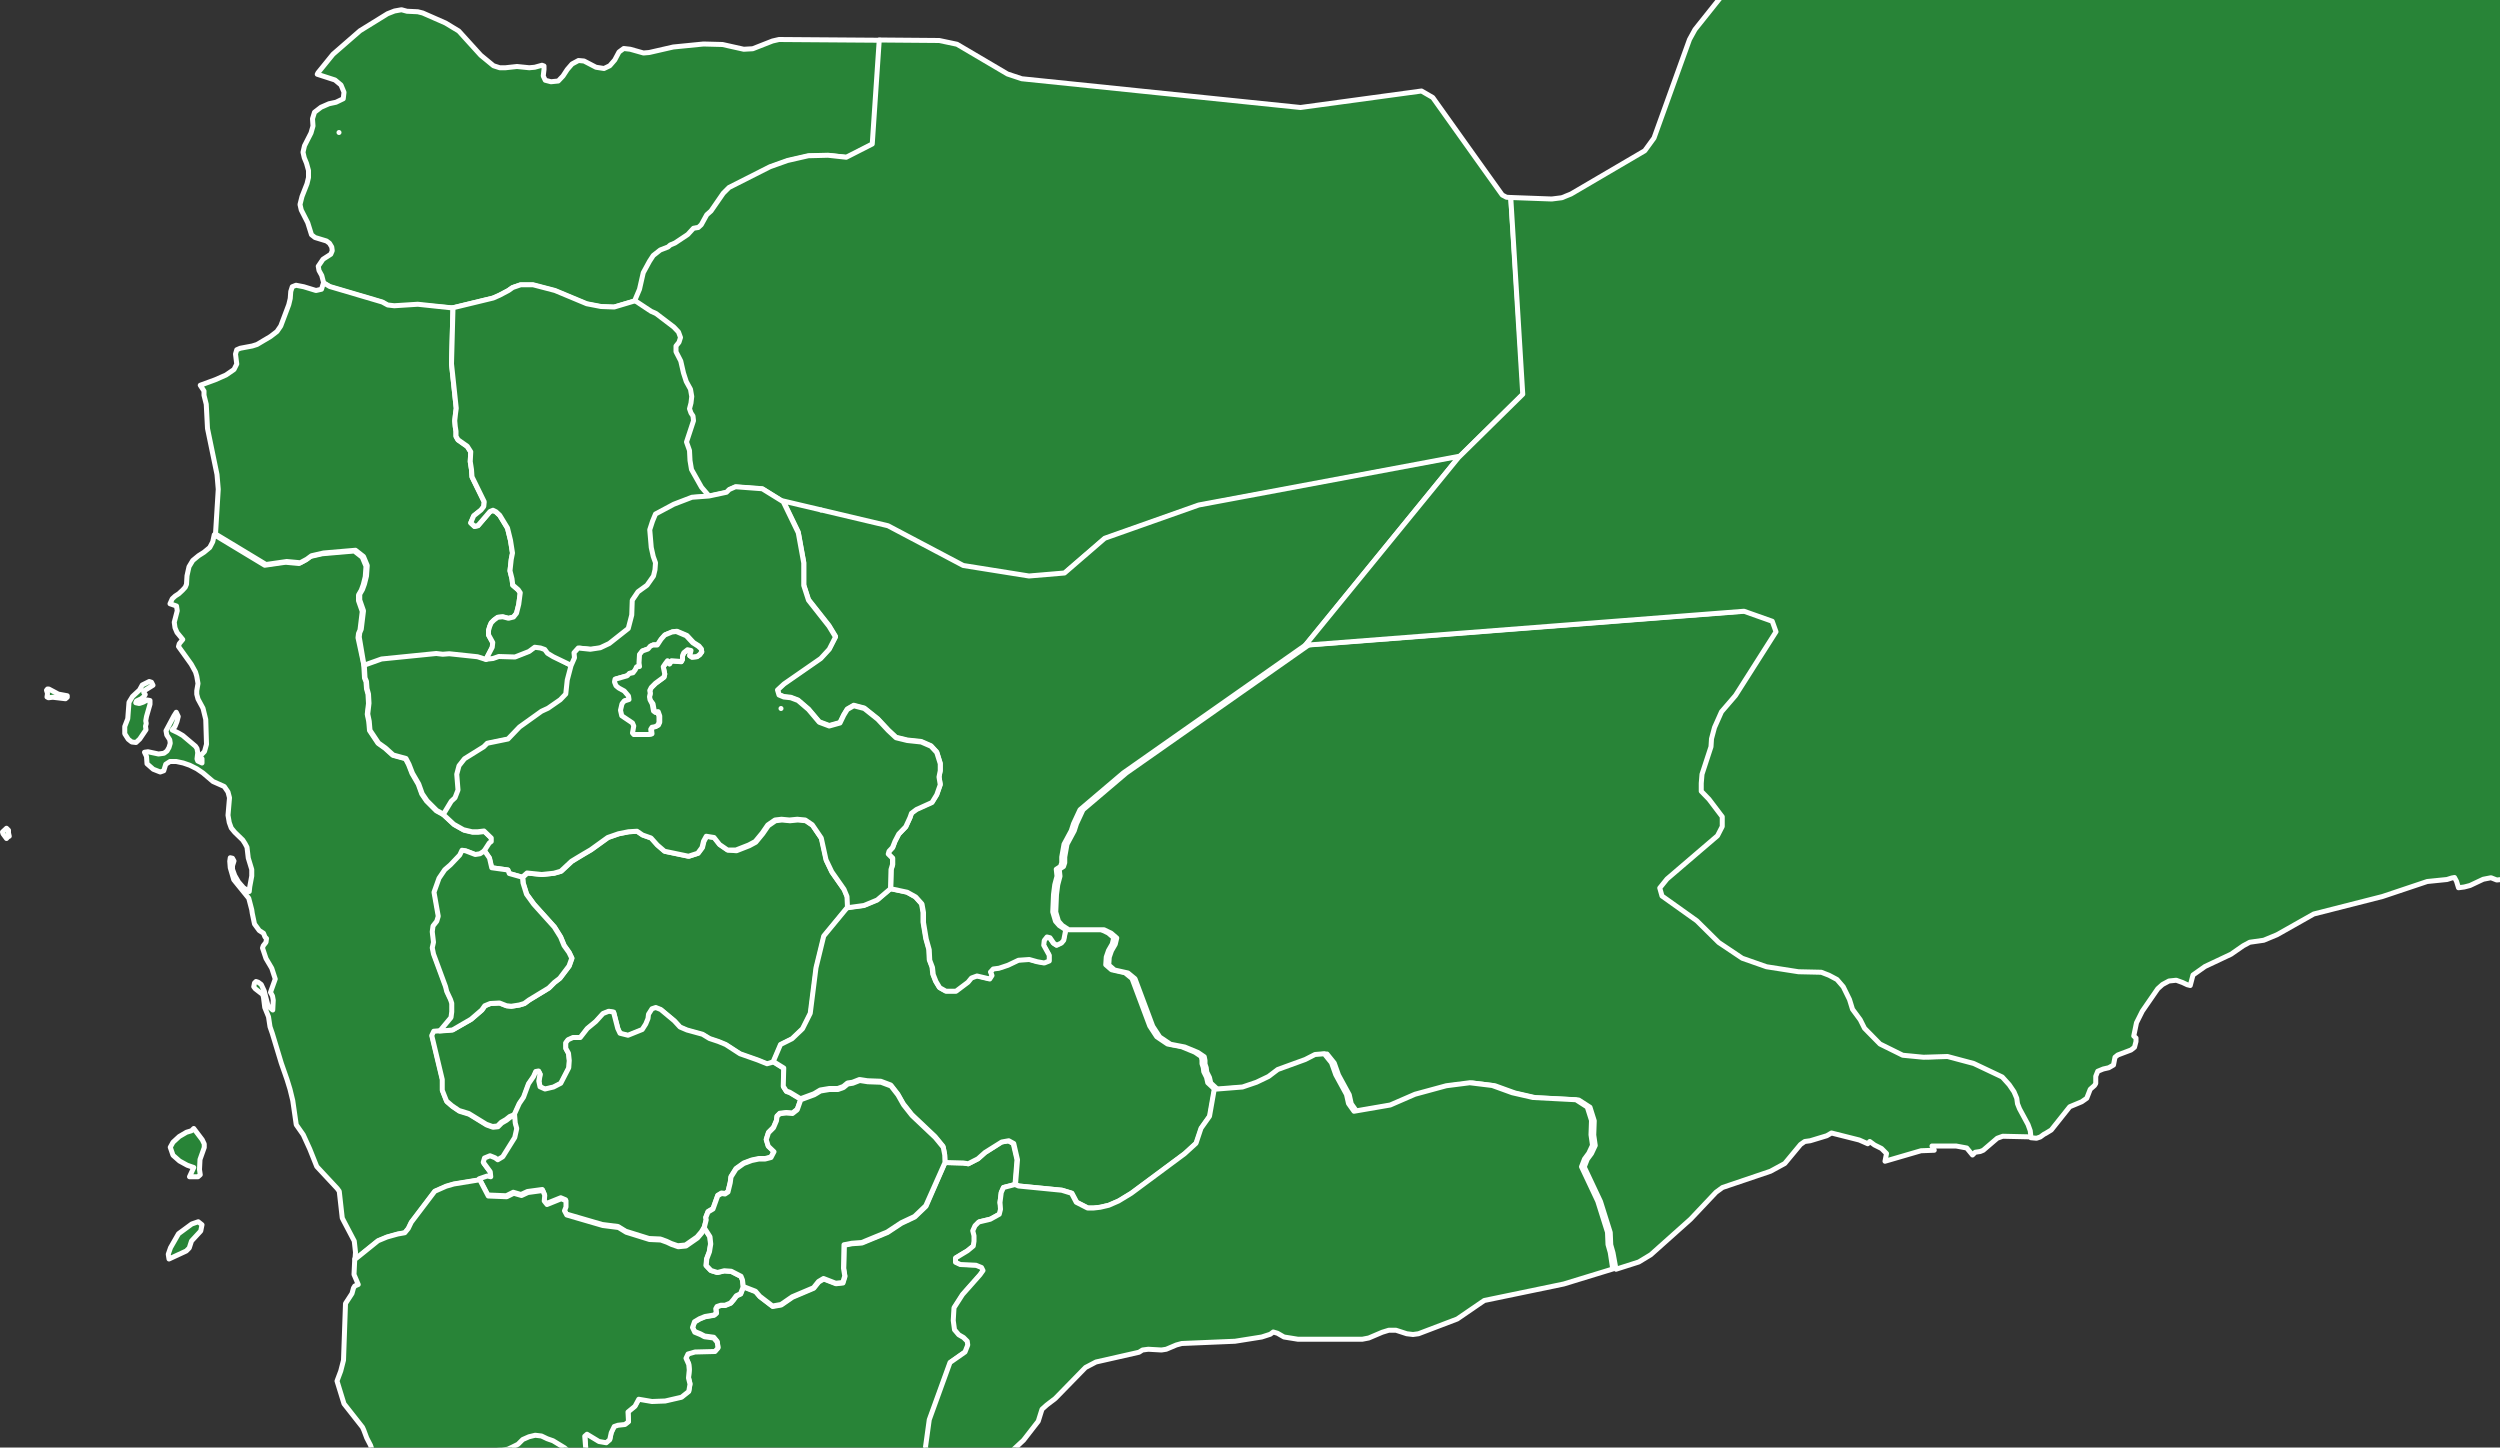 <?xml version="1.0" encoding="utf-8"?>
<!-- Generator: Adobe Illustrator 24.0.1, SVG Export Plug-In . SVG Version: 6.00 Build 0)  -->
<svg version="1.1" id="Layer_1" xmlns="http://www.w3.org/2000/svg" xmlns:xlink="http://www.w3.org/1999/xlink" x="0px" y="0px"
	 viewBox="0 0 1000 579" style="enable-background:new 0 0 1000 579;" xml:space="preserve">
<rect x="0" y="0" width="1000" height="579" fill="#333333" stroke="none"/>
<style type="text/css">
	.st0{fill:#288437;stroke:#FFFFFF;stroke-width:2;stroke-linecap:round;stroke-linejoin:round;}
</style>
<path id="YEM99" class="st0" d="M3.1,334.8l-0.5,0.6l-1.4-1.9L1,332.8l1.6-1.5l0.8,0.8v1.1l0.3,1.3L3.1,334.8L3.1,334.8z
	 M26.9,278.3v0.6l-0.7,0.6l-5.1-0.6l-1.7,0.2l-0.6-0.3l0.2-1.4l-0.4-1.3l0.4-0.5h0.5l3.4,1.8l0.2,0.2L26.9,278.3L26.9,278.3z"/>
<path id="YEM3510" class="st0" d="M182.8,531.6l5.6-8.7l3.6-2.1l7.3-2.7l16.7-2.8l14.7-4l6.8-0.5l-0.5,1.4l-0.3,1.7l-1.9,5l-0.2,0.8
	l0.4,3.3l-0.3,1.2l-1.5,0.5l-1.8-0.3l-1.8-0.8l-1.2-1l0.1-1.3l1.3-0.5l1.6,0.2l1.5-0.2l0.5-1.4l-0.3-0.1l-1.2-1.6l-0.3-0.7l0.2-0.6
	h-1v0.8l-0.7,1.1l-0.6,0.1l-1.3-0.5l-1.8,0.1l-0.8,0.3l-1,1.8l-1.3,1l-1.5,0.3l-1.1-1.2l-1,0.6l-0.4,0.7l0.4,2.1l1.1-0.7l2.5,0.3
	l0.3,0.3l-0.1,1l-0.5,0.9l-1.2,0.9l-1.3,0.6l-1.1-0.2l-2.3-0.9l-0.7-0.5l-0.5-0.6l-0.2-0.7l-1-0.4l-2-0.2l-1.6,0.5l-3,2l-0.6-1.2
	l0.4-0.8l-0.5-1.2l-1-1.1l-1.1-0.8l-3.3-1.2l-3.4-0.1l-3,0.6l-2.4,1.2l-4.3,3.6l-4.6,5l-0.7,1.5L182.8,531.6L182.8,531.6z"/>
<g>
	<path id="YEM150" class="st0" d="M352.1,16.1l-2.8,41.6l-10.4,5.3l-7.3-0.8l-7.9,0.2l-8.3,1.9l-7,2.5l-16.4,8.3l-2.3,2.3l-4.9,7.1
		l-1.7,1.5l-2.2,4l-1.2,1.1l-1.9,0.3l-2.3,2.5l-5.1,3.4l-1.9,0.8l-0.9,0.8l-3.1,1.2l-2.8,2.2l-1.5,2.3l-2.5,4.6l-1.5,6.6l-1.9,4.5
		l-8.8,2.6l-5.3-0.2l-5.7-1.1l-12.7-5.3l-8.8-2.3h-4.9l-3.2,1.1l-1.7,1.2l-3.6,1.9l-2.5,1.1l-16.1,3.9l-13.9-1.2l-9.4,0.6l-2.6-0.3
		L153,121l-21-6.2l-2.5-1.5l-0.8-3.1l-1.1-2l-0.3-1.7l1.9-2.8l3.1-2l0.6-1.4l-0.2-1.5l-0.9-1.5l-1.2-0.9l-4.6-1.4l-1.4-1.1l-1.5-4.8
		l-2.6-5.1l-0.5-2.2l0.8-3.2l2-5.1l0.6-2.5v-2.8l-0.8-2.9l-0.9-2.2l-0.5-2.2l0.6-2.6l2.6-5.1l0.8-2.8l-0.2-2.9l0.8-2.6l2.6-2
		l3.2-1.4l2.8-0.6l2.9-1.4l0.3-2.6l-1.2-2.9L134,32l-7.1-2.3l0.3-0.6l6-7.4l10.8-9.4l11-6.8l2.8-1.1l2.8-0.5l2.2,0.6l4.3,0.2l2,0.5
		l9.1,4l5.3,3.2l8.8,9.7l5.1,4.2l2.5,0.8h2.3l4.6-0.5l4.9,0.5l2.2-0.2l2.9-0.8l0.8,0.3v1.4l-0.3,2.6l0.8,1.7l2.3,0.6l2.9-0.3l1.9-2
		l1.7-2.6l1.9-2.2l2.6-1.4l2.2,0.2l4.8,2.5l3.2,0.5l2.3-1.1l2-2.3l1.7-3.2l1.9-1.4l2.6,0.3l5.3,1.5l2.3-0.2l9.6-2.2l12.1-1.2
		l7.6,0.2l8.5,1.9l3.6-0.2l7.9-3.1l2.6-0.6L352.1,16.1L352.1,16.1z"/>
	<path id="YEM151" class="st0" d="M67.6,503.6l-0.3-1.9l0.9-2.6l3.2-5.6l5.3-3.9l2.6-0.9l1.5,1.2l-0.5,2.5l-3.7,4l-0.9,2.8l-1.2,1.2
		L67.6,503.6L67.6,503.6z M80.1,469.9l-0.9,0.8h-3.4l1.7-3.7l-2.6-0.9l-3.1-1.7l-2.6-2.3l-1.1-3.2l1.1-2l2.5-2.3l2.9-1.7l2-0.6
		l0.9-0.9l3.4,4.5l0.8,1.7v1.4l-1.7,4.8l-0.2,4L80.1,469.9z M54.3,281.1l1.4,0.3l1.5-0.5l1.7-0.9l1.1,0.2v1.5l-1.4,4.9l-0.3,1.7
		l0.2,1.1l-0.3,1.1l0.2,1.4l-2.5,3.7l-1.5,1.4l-1.7-0.2l-1.4-1.1l-1.4-2.2v-2.9l1.2-3.1l0.5-6.6l1.4-2.3l2.8-2.6l1.1-2l2.8-1.4
		l0.9,0.3l0.6,1.2l-3.2,2l-0.5,0.9l0.6,0.8l-0.5,0.8l-1.1,0.9l-1.9,0.9L54.3,281.1L54.3,281.1z M145.5,265.8l0.3,5.4l0.6,1.5
		l0.2,2.8l0.6,2.2l0.2,3.7l-0.5,4.3l0.6,2.9l0.3,3.6l3.4,5.1l2.8,2l3.1,2.8l5.1,1.4l1.2,2.3l1.4,3.6l2.5,4.3l1.4,3.9l1.9,2.8
		l3.9,3.9l3.1,1.7l4.2,3.9l3.9,2.2l3.4,0.8h2.3l2.5-0.3l2.9,2.8v1.4l-0.8,0.6l-2,3.1l-1.7,1.2l-1.9,0.3l-3.9-1.5l-1.4-0.2l-0.9,1.9
		l-3.7,3.9l-2.3,2l-2.3,3.4l-2,5.6l1.7,9.6l-0.6,2l-1.5,1.9l-0.3,2.3l0.5,4.2l-0.5,2.2l0.5,2.5l4.8,13l0.5,2l1.5,3.2l0.5,1.5v3.4
		l-0.3,2.3l-4.5,5.4l-2.5,0.2l-0.8,1.7l4.2,17.6v4.3l1.7,4.3l2.2,1.9l2.8,1.9l3.9,1.2l7,4.3l2.5,0.9l2-0.2l1.5-1.5l1.9-1.1l1.5-1.2
		l2-0.8l0.3,3.6l0.6,2.2l-0.8,3.6l-4.8,7.7l-2,1.2l-1.1-0.8l-2-0.8l-2.2,0.9l-0.5,1.7l1.7,2.3l1.1,1.5l0.2,2l-1.4-0.3l-3.2,1.1
		l-10.4,1.7l-3.1,0.9l-4.5,2l-9.4,12.4l-1.2,2.5l-1.4,1.7l-2.8,0.5l-4.3,1.2l-3.6,1.5l-8.8,7.1l-0.5,0.2l0.2-2.8l-0.5-4.5l-4.2-8
		l-0.6-1.2l-1.2-10.7l-0.8-1.1l-8.2-8.8l-2.8-7l-2.6-5.7l-2.8-4l-1.4-9.7l-1.1-4.5l-1.2-3.9l-2.3-6.6l-3.6-11.9l-0.9-2.6l-0.6-4
		l-1.5-3.7l-0.5-4l-0.3-1.2l-0.8-0.6l-2.2-1.7l-0.6-0.8l0.3-1.5l0.6-0.6l0.9,0.3l1.2,0.9l1.2,2.6l1.5,5.9l1.9,1.7l0.2-3.9l-0.3-1.7
		l-0.8-1.5l1.9-5.3l-1.4-4.3l-2.3-3.9l-1.4-4.2l0.3-0.9l1.1-1.4l0.2-1.5l-0.6-0.6l-0.6-1.5l-1.7-1.1l-1.9-2.6l-0.9-4.3l-0.2-1.4
		l-1.2-4.6l-6-7.4l-1.4-4.8l-0.2-2.6l0.2-1.4l0.9,0.2l0.6,1.1l-0.6,1.9v1.4l0.9,2.5l1.5,2.6l2,2.3l2.3,1.5l0.2-1.9l0.8-4.3v-2.6
		l-1.4-4.6l-0.5-4.3l-0.8-1.5l-0.9-1.4l-3.2-3.1l-1.4-1.7l-0.8-2.2l-0.5-2.9l0.6-7l-0.6-2.3l-1.5-2.2l-4.5-2l-4-3.4l-2.5-1.7
		l-2.8-1.4l-2.6-0.9l-2.8-0.6h-2.5l-1.7,1.1l-0.8,2.6l-1.4,0.5l-2.8-1.1l-2.5-2.2l-0.2-2.9l-0.8-1.7l1.4-0.2l4.2,0.9l2.2-0.3
		l1.2-0.9l0.8-1.4l0.5-1.7l-0.2-1.4l-1.2-1.9l-0.3-1.7l3.2-6l0.9-1.4l0.8,1.7l-0.5,2l-0.8,2l-1.1,1.4l2.3,1.1l1.9,1.1l5.1,4.3
		l0.6,0.9l0.3,1.7l-0.3,2.5l0.3,0.8l1.7,0.8v-1.7l-0.9-0.9l1.9-2l0.8-2.9l-0.3-9.9l-1.1-4.5l-2-3.7l-0.5-1.9v-1.4l0.5-2.9l-0.5-2.9
		l-0.5-1.7l-1.7-3.1l-5.1-7.1l0.3-1.1l1.4-1.7l-2.3-2.8l-0.8-1.9l-0.3-2.2l1.2-4.6l-0.3-1.9l-2.6-0.9l0.9-2l1.2-1.1l1.4-0.9l1.5-1.4
		l1.1-1.2l0.5-1.2l0.2-3.4l0.8-3.6l1.5-2.5l2.3-1.9l2.2-1.4l2.3-1.9l1.2-2.3l0.6-2.8l20.2,12.2l8.3-1.2l5.4,0.5l2.6-1.4l1.9-1.4
		l4.8-1.1l12.8-1.1l3.2,2.5l1.5,3.6l-0.3,4.2l-0.8,3.2l-0.8,2.2l-1.1,1.9v2.3l1.5,4.3l-0.9,7.4l-0.6,1.4l-0.2,1.7L145.5,265.8
		L145.5,265.8z"/>
	<path id="YEM152" class="st0" d="M228.9,266.4l-1.5,5.7l-0.6,5.6l-2.2,2.3l-4.9,3.4l-2.6,1.2l-8.8,6.3l-4.6,4.8l-8.3,1.7l-1.4,1.4
		l-7.7,4.8l-2.2,2.8l-0.9,3.4l0.5,6.3l-1.2,3.1l-1.5,1.4l-3.2,5.3l-3.1-1.7l-3.9-3.9l-1.9-2.8l-1.4-3.9l-2.5-4.3l-1.4-3.6l-1.2-2.3
		l-5.1-1.4l-3.1-2.8l-2.8-2l-3.4-5.1l-0.3-3.6l-0.6-2.9l0.5-4.3l-0.2-3.7l-0.6-2.2l-0.2-2.8l-0.6-1.5l-0.3-5.4l7-2.5l21.9-2.2
		l2.6,0.3l2.6-0.2l11.3,1.2l3.4,1.1l2.8-0.3l2.3-0.8l6.5,0.2l5.6-2.2l2.3-1.7l2.3,0.3l1.7,0.6l1.1,1.5l2.3,1.4L228.9,266.4
		L228.9,266.4z"/>
	<path id="YEM153" class="st0" d="M339.1,363.1l-9.4,11.4l-3.1,12.7l-2.3,18.2l-3.1,6.2l-4.2,4l-4.6,2.3l-2.9,6.8l-2.5,1.1l-3.7-1.5
		l-7.1-2.5l-5.7-3.7l-2.9-1.2l-3.6-1.2l-2.8-1.7l-6.2-1.7l-2.8-1.2l-2.3-2.5l-5.4-4.5l-2-0.8l-1.5,0.5l-1.4,2.2l-0.2,1.7l-0.9,2.2
		L257,412l-5.7,2.3l-3.2-0.8l-0.9-1.9l-1.7-6.6l-1.9-0.3l-2.3,0.9l-2.9,3.2l-3.4,2.8l-2.8,3.6h-2.9l-2,0.9l-0.9,1.2v2.2l1.1,2
		l0.3,2.9l-0.2,2.9l-3.2,6.2l-2.9,1.5l-3.4,0.8l-2-0.9l-0.5-2.3l0.5-2.8l-0.6-1.2l-1.1,0.2l-0.9,2l-2,2.9l-2,5.4l-1.7,2.5l-1.9,4.2
		l-2,0.8l-1.5,1.2l-1.9,1.1l-1.5,1.5l-2,0.2l-2.5-0.9l-7-4.3l-3.9-1.2l-2.8-1.9l-2.2-1.9l-1.7-4.3v-4.3l-4.2-17.6l0.8-1.7l2.5-0.2
		l2.9-0.2l2.2-0.2l7.4-4.2l4.3-3.7l1.2-1.7l2.2-0.9l3.7-0.2l2.8,1.1l1.9,0.2l3.2-0.5l2-0.6l1.9-1.4l7.9-4.8l2.2-2.2l2.2-1.7l3.7-4.9
		l1.1-3.1l-1.1-2.3l-2-2.8l-1.4-3.4l-2.5-4l-8.2-9.1l-2.9-4l-1.4-4.5l-0.2-2.3l1.9-1.7l5.9,0.6l4.8-0.5l2.8-0.8l4.3-4l2.3-1.4
		l2.5-1.5l2.9-1.7l6.8-4.9l4.3-1.5l4-0.8l3.4-0.2l2.2,1.5l3.4,1.2l2.5,2.8l2.9,2.5l9.6,2l3.7-1.2l1.7-2.3l0.6-2.5l1.1-2l3.1,0.5
		l2.2,2.8l3.2,2.2l3.4,0.3l5.1-2l2.6-1.4l2.8-3.4l2.2-3.2l2.9-2l2.6-0.3l3.2,0.3l3.1-0.3l3.2,0.3l2.8,1.9l3.6,5.3l1.9,8.7l2.3,4.8
		l4.9,7l1.2,2.9L339.1,363.1L339.1,363.1z"/>
	<path id="YEM154" class="st0" d="M181.2,123.2l-0.6,22.4l1.9,17.8l-0.3,2.2l-0.3,2.8l0.2,2.3l0.3,1.9v2l0.8,1.4l3.7,2.6l1.4,2.2
		l-0.2,3.9l0.5,3.2l0.2,2.9l4.9,10l-0.2,1.9l-1.1,1.4l-2.9,2.3l-1.2,2.8l1.5,1.4l1.4-0.3l4.8-5.6l1.2-0.5l1.2,0.6l1.5,1.4l3.1,5.1
		l1.2,4.9l0.8,5.1l-0.5,2.5l-0.5,4.6l0.8,3.2l0.3,2.5l2.2,1.9l0.8,1.2l-0.6,4.6l-0.9,3.6l-1.2,1.5l-2,0.5l-2.3-0.6l-2,0.2l-1.5,1.1
		l-1.1,1.1l-0.6,1.4l-0.5,1.7v1.7l1.7,3.1l-0.2,1.9l-2.5,4.8l-3.4-1.1l-11.3-1.2l-2.6,0.2l-2.6-0.3l-21.9,2.2l-7,2.5l-1.9-11.3
		l0.2-1.7l0.6-1.4l0.9-7.4l-1.5-4.3v-2.3l1.1-1.9l0.8-2.2l0.8-3.2l0.3-4.2l-1.5-3.6l-3.2-2.5l-12.8,1.1l-4.8,1.1l-1.9,1.4l-2.6,1.4
		l-5.4-0.5l-8.3,1.2l-20.2-12.2l1.1-17.9l-0.5-5.9L83,171.4l-0.5-9.7l-0.9-3.6v-1.7l-1.5-2.3l6-2.2l4.3-1.9l3.2-2.2l1.1-2.2l-0.5-4
		l0.5-1.7l1.4-0.6l4.8-0.9l1.9-0.6l5.4-3.2l2.6-2l1.5-2.2l3.2-8.5l0.6-2.5l0.2-2.8l0.6-1.9l1.5-0.6l3.1,0.6l4.9,1.5l2.2-0.5l0.8-2.6
		l2.5,1.5l21,6.2l2.2,1.2l2.6,0.3l9.4-0.6L181.2,123.2L181.2,123.2z"/>
	<path id="YEM155" class="st0" d="M254.4,120.2l6.5,4.3l2,0.9l7.1,5.4l1.9,2l0.8,2.2l-0.6,1.9l-1.2,1.5v2.3l1.9,3.7l1.1,4.8l1.1,3.4
		l1.7,3.1l0.5,2.9l-0.3,2.6l-0.6,2.3l0.6,1.7l0.8,1.2l0.2,1.9l-2.8,8.5l1.2,3.4l0.2,4l0.6,3.6l4,7.1l3.1,3.6l-6.8,0.5l-7.3,2.8
		l-7.3,3.9l-1.2,2.9l-1.1,3.4l0.6,7.1l0.8,3.6l0.9,2.5l-0.2,2.8l-0.6,2.5l-2.6,3.7l-3.6,2.6l-2.3,3.4l-0.2,5.9l-1.4,5.4l-7.6,6
		l-3.6,1.7l-4,0.6l-4.8-0.5l-1.7,1.9l0.2,2l-1.4,3.2l-7.7-3.7l-2.3-1.4l-1.1-1.5l-1.7-0.6l-2.3-0.3l-2.3,1.7l-5.6,2.2l-6.5-0.2
		l-2.3,0.8l-2.8,0.3l2.5-4.8l0.2-1.9l-1.7-3.1v-1.7l0.5-1.7l0.6-1.4l1.1-1.1l1.5-1.1l2-0.2l2.3,0.6l2-0.5l1.2-1.5l0.9-3.6l0.6-4.6
		l-0.8-1.2l-2.2-1.9l-0.3-2.5l-0.8-3.2l0.5-4.6l0.5-2.5l-0.8-5.1l-1.2-4.9l-3.1-5.1l-1.5-1.4l-1.2-0.6l-1.2,0.5l-4.8,5.6l-1.4,0.3
		l-1.5-1.4l1.2-2.8l2.9-2.3l1.1-1.4l0.2-1.9l-4.9-10l-0.2-2.9l-0.5-3.2l0.2-3.9l-1.4-2.2l-3.7-2.6l-0.8-1.4v-2l-0.3-1.9l-0.2-2.3
		l0.3-2.8l0.3-2.2l-1.9-17.8l0.6-22.4l16.1-3.9l2.5-1.1l3.6-1.9l1.7-1.2l3.2-1.1h4.9l8.8,2.3l12.7,5.3l5.7,1.1l5.3,0.2L254.4,120.2
		L254.4,120.2z"/>
	<path id="YEM156" class="st0" d="M309.4,424.8l4.2,2.6l-0.2,7.3l1.2,1.9l1.4,0.5l4.3,2.6l-1.4,4l-1.9,1.5l-2.5-0.2l-2.6,0.3
		l-1.1,1.1l-0.2,1.7l-1.2,2.8l-2,2l-0.9,2.8l0.8,2.6l2.3,2.2l-1.2,2.3l-2.3,0.6h-2.5l-2.9,0.6l-3.2,1.2l-3.1,2.2l-2,3.2l-0.3,2.3
		l-0.9,3.7l-1.2,0.8l-1.4-0.2l-1.5,0.9l-1.9,5.3l-2,1.2l-0.9,2.3l0.2,0.8l-0.8,3.2l-1.2,1.9l-1.7,2l-4.6,3.2l-3.1,0.3l-2.6-0.9
		l-1.9-0.9l-2.5-0.9l-4.5-0.2l-9.3-2.9l-3.1-1.9l-6.3-0.8l-14.4-4.2l-0.9-1.7l0.6-1.5v-2.5l-1.9-0.8l-5.7,2.3l-1.1-1.4l0.2-2.3
		l-0.8-1.9l-5.9,0.8l-2.6,1.2l-3.1-0.9l-2.8,1.4l-7.4-0.3l-3.4-6.5l3.2-1.1l1.4,0.3l-0.2-2l-1.1-1.5l-1.7-2.3l0.5-1.7l2.2-0.9l2,0.8
		l1.1,0.8l2-1.2l4.8-7.7l0.8-3.6l-0.6-2.2l-0.3-3.6l1.9-4.2l1.7-2.5l2-5.4l2-2.9l0.9-2l1.1-0.2l0.6,1.2l-0.5,2.8l0.5,2.3l2,0.9
		l3.4-0.8l2.9-1.5l3.2-6.2l0.2-2.9l-0.3-2.9l-1.1-2v-2.2l0.9-1.2l2-0.9h2.9l2.8-3.6l3.4-2.8l2.9-3.2l2.3-0.9l1.9,0.3l1.7,6.6
		l0.9,1.9l3.2,0.8l5.7-2.3l1.4-2.2l0.9-2.2l0.2-1.7l1.4-2.2l1.5-0.5l2,0.8l5.4,4.5l2.3,2.5l2.8,1.2l6.2,1.7l2.8,1.7l3.6,1.2l2.9,1.2
		l5.7,3.7l7.1,2.5l3.7,1.5L309.4,424.8L309.4,424.8z"/>
	<path id="YEM157" class="st0" d="M406,473.8l-4.6,1.2l-0.9,2l-0.5,4l0.5,2.6l-0.5,2l-3.6,2l-4.6,1.1l-1.5,1.5l-0.9,2l0.5,2v2.2
		l-0.3,1.9l-2.3,1.9l-4.8,2.9v1.7l1.9,0.9l6.3,0.3l2.2,0.9l0.6,1.2l-1.2,1.7l-7,7.9l-3.4,5.3l-0.3,5.1l0.5,3.7l1.7,2l1.9,1.1
		l1.5,1.5l0.2,1.5l-1.1,2.8l-6,4.2l-8.2,22.7l-4,29.1l-0.8,1.5l-10.5,0.8l-22.7,6.2l-25.8,4.3l-11.3,4.2l-5.6,3.2l-8.7,13.4
		l-0.3-1.4l-0.6-0.2l-2.9,1.1l-3.6,0.9l-8,3.9l-2.8,0.3l-2.5-0.3h-2.5l-4.6,2.6h-2.8l-2.3-0.8l-1.5-1.9l1.7,0.2l3.1,0.6l1.7,0.2
		l1.1-0.9v-1.7l-0.9-1.1l-1.4,1.1l-3.2-0.5l-4,1.7l-7.4,4l-3.6,0.9h-2l-3.2-1.1l-3.7,1.7l-1.9,0.2l-2.5-1.5l-2.2-4.5l-1.9-0.9
		l-2.5-0.3l-2.2-0.9l-3.4-2.3l-2-1.1l-2.3-0.8l-2.6-0.6l-2.8-0.2l-1.7-0.6l-4.8-2.8l-2.5-0.9h-4.5l-1.1-0.5l-2-1.4l-2.3-0.9
		l-1.5,0.6l-7.1,7.1l4.5-9.1l9.6-14.7l7.1-7.1l4.3-6.6l0.3-2.9l-0.5-2l-1.1-1.5v-2.2l1.7-1.2l4.5-0.6l1.9-0.9l2.2-1.1l1.9-1.9
		l2.5-1.1l2.5-0.6l2.5,0.3l2.3,1.1l2.3,0.8l4.6,2.8l2.3,2l3.4,1.5l2.3,0.2l0.6-2l-0.5-6.3l0.9-0.8l4.8,2.9l2.9,0.5l1.4-1.2l0.6-2.8
		l1.2-2.5l1.5-0.5l2.8-0.3l1.4-1.1l-0.2-3.9l2.8-2.3l1.5-2.8l5.3,0.9l5.3-0.2l6.5-1.5l2.9-2.3l0.5-2.9l-0.6-2.5l0.3-3.2l-0.2-2.2
		l-1.1-2.5l0.8-1.7l2.8-0.8l8-0.2l1.2-1.4l-0.3-2.3l-1.4-1.7l-3.7-0.5l-1.7-0.9l-2.2-0.9L277,531l0.9-2.2l2-1.2l2.2-0.9l3.6-0.6
		l0.9-0.8l-0.2-1.7l0.5-0.9l1.5-0.5h1.7l2.2-0.9l1.2-1.4l1.1-1.5l1.7-0.8l1.1-2.8l4.9,1.9l1.7,2l5.1,3.9l3.4-0.6l4.5-3.1l8.5-3.6
		l2-2.5l2-1.2l4.9,1.9l2.8-0.3l0.8-2.6l-0.5-3.1l0.2-9.4l3.1-0.6l4-0.3l10.2-4.2l5.6-3.7l5.3-2.5l4.5-4.3L378,465l7.3,0.2l2,0.3
		l3.9-2l2.8-2.5l6.5-4.2l2.8-0.5l2,1.1l1.5,6.5L406,473.8L406,473.8z"/>
	<path id="YEM158" class="st0" d="M162.3,633.1l-0.2,1.7l-1.5,0.9l-0.8-0.3l-2.2-2.3l-1.5,0.3l-0.8-0.3l-0.3-1.7l2-0.9l2.8-0.2
		l1.7,0.9C161.5,631.3,162.3,633.1,162.3,633.1z M281.6,491.1l2.3,3.6l0.3,2.9l-0.5,3.1l-1.1,2.9l-0.2,2.6l1.9,2l2.6,0.8l2.8-0.6
		l2.8,0.2l3.9,2l0.6,1.5l0.3,2.6l-1.1,2.8l-1.7,0.8l-1.1,1.5l-1.2,1.4l-2.2,0.9h-1.7l-1.5,0.5l-0.5,0.9l0.2,1.7l-0.9,0.8l-3.6,0.6
		l-2.2,0.9l-2,1.2L277,531l0.9,1.9l2.2,0.9l1.7,0.9l3.7,0.5l1.4,1.7l0.3,2.3l-1.2,1.4l-8,0.2l-2.8,0.8l-0.8,1.7l1.1,2.5l0.2,2.2
		l-0.3,3.2l0.6,2.5l-0.5,2.9l-2.9,2.3l-6.5,1.5l-5.3,0.2l-5.3-0.9l-1.5,2.8l-2.8,2.3l0.2,3.9l-1.4,1.1l-2.8,0.3l-1.5,0.5l-1.2,2.5
		l-0.6,2.8l-1.4,1.2l-2.9-0.5l-4.8-2.9l-0.9,0.8l0.5,6.3l-0.6,2l-2.3-0.2l-3.4-1.5l-2.3-2l-4.6-2.8l-2.3-0.8l-2.3-1.1l-2.5-0.3
		l-2.5,0.6l-2.5,1.1l-1.9,1.9l-2.2,1.1l-1.9,0.9l-4.5,0.6l-1.7,1.2v2.2l1.1,1.5l0.5,2L198,590l-4.3,6.6l-7.1,7.1l-9.6,14.7l-4.5,9.1
		l-0.6,0.8l-1.7,0.9l-2.6,0.3l-2.9-0.5l-0.6-1.2l2.3-10.2l0.2-4.9l-1.2-4.5l-2.5-4l-3.7-3.6l-0.9-2.9l-1.7-1.9l-0.5-0.9l-0.2-2.5
		l-0.5-2.5l-0.8-2.3l-1.2-2l-4.3-4.9l-0.9-2.6l-1.5-2.9l-1.2-3.2l-0.5-1.1l-7.4-9.4l-2.8-9.1l1.5-4l1.1-4.3l0.8-22.7l2.6-4l0.6-2.2
		l0.5-0.8l1.4-0.6l-1.7-4l0.3-6.2l0.5-0.2l8.8-7.1l3.6-1.5l4.3-1.2l2.8-0.5l1.4-1.7l1.2-2.5l9.4-12.4l4.5-2l3.1-0.9l10.4-1.7
		l3.4,6.5l7.4,0.3l2.8-1.4l3.1,0.9l2.6-1.2l5.9-0.8l0.8,1.9l-0.2,2.3l1.1,1.4l5.7-2.3l1.9,0.8v2.5l-0.6,1.5l0.9,1.7l14.4,4.2
		l6.3,0.8l3.1,1.9l9.3,2.9l4.5,0.2l2.5,0.9l1.9,0.9l2.6,0.9l3.1-0.3l4.6-3.2l1.7-2L281.6,491.1L281.6,491.1z"/>
	<path id="YEM332" class="st0" d="M1078.5,319.1l-0.3-0.8l-0.2-2.5l-1.1-1.9l-0.9-2.3l-1.4-2.3l-0.9-3.2l-1.4-2.5l-1.1-2.5l-2.3-3.2
		l-2.8-1.4l-6.8-1.1l-8.3-2.2l-8.3,0.5l-2.8,1.1l-3.2,0.8l-9.6,0.9l-6.2-0.2l-7.9-2.8l-1.9-2.2l-0.8-2.2l-0.2-2.5l0.3-2.2l1.5-2.3
		l1.9-2.3l2.3-4.2l2-1.5l1.4-2l0.6-5.3l-0.8-2.5l-1.2-1.2l-5.3-1.5l-3.6-0.3l-3.9-1.2l-2.2-2.9l-1.2-4.5l1.1-5.1l0.9-3.2l1.2-2.8
		l-0.2-2.3l-0.5-3.1l-0.2-3.6l1.2-3.7v-3.2l1.1-4.5l2-2.3l2.2-3.7l4.8-13.3l-0.8-4.5l-1.4-3.4l-2.8-1.5l-1.7-1.9l-2-2.5l0.3-4.8
		l9.7-37.7l-1.1-4.6l-1.4-2.8l-0.2-2.9l2.2-5.1l2.6-3.4l2.9-2.5l5.3-3.2l21.9-9.1l10-6.8l9.6-11.4l50.1-41.6l16.2-24.1l15.3-34.3
		l11.7-37.2l7.6-39.3l21.5-54.2l34-50.4l19.5,46.5l5.4,12.7l10.7,25.3l5.3,12.7l15.9,38l16.1,37.9l5.3,12.7l14.7,34.6l-1.1,0.2
		l1.9,1.2l4.6,0.3l2.2,0.8l1.4,1.7l20.2,46.4l15.6,35.2l-2.6,1.4l-5.9,1.5l-4.6-1.1l-1.4,1.2l-2.8,0.3l-1.4,0.8l-2.3,2.5l-1.4,1.1
		l-3.1,0.9l-4.3,2.5l-5.1,1.1l-2.6,1.1l-4.5,2.8l-2,0.9l-17.3,4.5l-8,3.9l-14.1,9.9l-12.7,10.4l-3.2,3.6l-1.5,2.6l-2.3,4.5l-4,4.8
		l-0.9,1.5l-0.6,1.5l0.3,2.9l0.6,1.5l-0.9,2.5l-2.8,3.2l-1.2,5.3l-3.1,3.6l-0.5,2.3l0.9,2.5l1.7,2.9l1.2,3.1l-1.4,5.3l2,2l4,2l0.2,2
		l-1.1,9.3l0.6,5.6l1.2,5.6l1.4,1.4l0.2,1.5l-0.6,1.2l-0.3,1.7l-0.9,1.7l-1.1,0.3l-2.6,0.3l-19,5.3l-2.6,2.5l-1.1,0.3l-3.1,0.5
		l-9.9,3.9l-4.8,3.1l0.2,2.9l-0.9,0.8l0.2,1.5l-0.5,0.2l-2.3-1.2l-1.1-0.9l-1.1-0.3l-2.5,1.7l-6.3,1.4l-9.9,5.4l-1.5,1.5l-0.6,1.9
		l0.8,2.5l1.1,1.4v0.9l-2.6,0.9l-13.3,1.2l-2.3,0.8l-2.2,1.2l-1.9,1.2l-2.9,3.6l-2.5,0.2l-1.1,0.3l-0.3,0.9h-1.4l-6.3,2.8l-1.7,1.1
		l-3.2-1.1l-3.4,1.5l-3.2,2l-2.5,1.1l-24.7,6.8l-27.2,5.1L1078.5,319.1L1078.5,319.1z"/>
	<path id="YEM333" class="st0" d="M426.3,371.8h14.1l2.9,1.4l2.2,1.9l-0.6,2.5l-1.5,2.6l-0.9,2.6l-0.2,3.1l2.3,2l5.4,1.2l2.8,2.3
		l7.1,19l2.8,4.3l4.3,2.9l5.7,1.1l5.3,2.2l2.5,1.7l0.3,1.5v1.4l0.5,1.5l0.2,1.7l1.1,2.2l0.5,2.2l2.8,2.6l-1.9,10.8l-3.4,4.8l-2,6
		l-4.6,4.2l-21.3,15.8l-5.1,3.1l-3.9,1.7l-3.4,0.8l-2.6,0.3h-2.5l-4.5-2.3l-1.9-3.6l-3.9-1.2l-17.3-1.7l-1.4-0.6l0.8-9.9l-1.5-6.5
		l-2-1.1l-2.8,0.5L394,461l-2.8,2.5l-3.9,2l-2-0.3L378,465l-0.2-3.4l-0.6-3.1l-3.2-3.9l-9.3-8.8l-3.4-4.3l-2.2-3.9l-2.8-3.6l-4-1.5
		l-5.3-0.2l-3.2-0.5l-2.8,1.1l-2,0.3l-1.7,1.4l-2.2,0.8h-3.4l-3.6,0.6l-2.5,1.5l-5.4,2l-4.3-2.6l-1.4-0.5l-1.2-1.9l0.2-7.3l-4.2-2.6
		l2.9-6.8l4.6-2.3l4.2-4l3.1-6.2l2.3-18.2l3.1-12.7l9.4-11.4l6.6-0.9l5.3-2.2l5.3-4.5l6.6,1.4l3.4,1.9l2.5,2.8l0.6,3.4v3.9l1.1,6.6
		l1.2,4.3l0.2,4.2l1.1,2.9l0.3,2.8l1.1,2.8l1.5,2.5l2.5,1.4h4l4.8-3.6l1.4-1.7l2.2-0.8l5.1,1.2l0.9-1.4l-0.6-1.4l1.1-1.2l2.3-0.3
		l3.6-1.2l4.2-2l4.3-0.3l3.2,0.9l2.8,0.5l2-0.8V382l-2.2-4l0.2-1.9l1.1-1.4l1.2,0.3l1.5,2.2l1.2,0.8l1.9-0.9l0.9-1.1L426.3,371.8
		L426.3,371.8z"/>
	<path id="YEM334" class="st0" d="M378,465l-7.7,17.3l-4.5,4.3l-5.3,2.5l-5.6,3.7l-10.2,4.2l-4,0.3l-3.1,0.6l-0.2,9.4l0.5,3.1
		l-0.8,2.6l-2.8,0.3l-4.9-1.9l-2,1.2l-2,2.5l-8.5,3.6l-4.5,3.1l-3.4,0.6l-5.1-3.9l-1.7-2l-4.9-1.9l-0.3-2.6l-0.6-1.5l-3.9-2
		l-2.8-0.2L287,509l-2.6-0.8l-1.9-2l0.2-2.6l1.1-2.9l0.5-3.1l-0.3-2.9l-2.3-3.6l0.8-3.2l-0.2-0.8l0.9-2.3l2-1.2l1.9-5.3l1.5-0.9
		l1.4,0.2l1.2-0.8l0.9-3.7l0.3-2.3l2-3.2l3.1-2.2l3.2-1.2l2.9-0.6h2.5l2.3-0.6l1.2-2.3l-2.3-2.2l-0.8-2.6l0.9-2.8l2-2l1.2-2.8
		l0.2-1.7l1.1-1.1l2.6-0.3l2.5,0.2l1.9-1.5l1.4-4l5.4-2l2.5-1.5l3.6-0.6h3.4l2.2-0.8l1.7-1.4l2-0.3l2.8-1.1l3.2,0.5l5.3,0.2l4,1.5
		l2.8,3.6l2.2,3.9l3.4,4.3l9.3,8.8l3.2,3.9l0.6,3.1L378,465L378,465z"/>
	<path id="YEM335" class="st0" d="M604.3,79l5.1,78.5l-25.7,25.3l-104.3,19.5l-37.6,13.3l-16.1,13.9l-14.2,1.2l-26.3-4.2l-30.1-15.9
		l-41.9-9.9l-8.2-5.1l-10.7-0.8l-2.5,1.1l-1.1,1.1l-7,1.5l-3.1-3.6l-4-7.1l-0.6-3.6l-0.2-4l-1.2-3.4l2.8-8.5l-0.2-1.9l-0.8-1.2
		l-0.6-1.7l0.6-2.3l0.3-2.6l-0.5-2.9l-1.7-3.1l-1.1-3.4l-1.1-4.8l-1.9-3.7v-2.3l1.2-1.5l0.6-1.9l-0.8-2.2l-1.9-2l-7.1-5.4l-2-0.9
		l-6.5-4.3l1.9-4.5l1.5-6.6l2.5-4.6l1.5-2.3l2.8-2.2l3.1-1.2l0.9-0.8l1.9-0.8l5.1-3.4l2.3-2.5l1.9-0.3l1.2-1.1l2.2-4l1.7-1.5
		l4.9-7.1l2.3-2.3l16.4-8.3l7-2.5l8.3-1.9l7.9-0.2l7.3,0.8l10.4-5.3l2.8-41.6l24,0.2l7.1,1.5l20.2,11.9l5.7,1.9L520.2,43l48.4-6.6
		l4.5,2.6l17.3,24.3l10.5,14.7l1.7,0.9L604.3,79L604.3,79z"/>
	<path id="YEM336" class="st0" d="M814.4,454.8l-13.3-0.3l-2.2,0.8l-5.6,4.8l-1.2,0.5l-2,0.3l-1.1,1.1l-2.3-2.8l-4.3-0.8h-9.6
		l0.9,1.7l-5.3,0.2l-14.4,4.2l0.6-3.1l-2-2l-2.8-1.4l-1.9-1.4l-0.8,0.9l-3.4-1.5l-11.1-2.8l-1.9,1.1l-6.6,2l-2.2,0.3l-1.7,1.2
		l-6.3,7.6l-5.7,3.1l-19.2,6.5l-2.6,1.9l-10.2,10.8l-15.9,14.2l-4.8,2.9l-9.1,2.9l-1.2-6.6l-0.9-3.2l-0.2-4.9l-3.9-12.4l-6.5-13.8
		l1.2-3.1l1.7-2.3l1.5-3.2l-0.6-4.2l0.2-5.7l-1.7-5.4l-4.5-2.9l-17.2-0.9l-8.3-1.9l-8-2.9l-9-1.1l-9.4,1.2l-12.5,3.4l-9.9,4.3
		l-14.5,2.5l-2.2-3.1l-0.8-3.6l-4.3-7.9l-1.7-4.8l-2.9-3.6l-3.7,0.3l-3.9,2l-11,4l-3.7,2.8L504,433l-5.6,1.9l-11.3,0.9l-2.8-2.6
		l-0.5-2.2l-1.1-2.2l-0.2-1.7l-0.5-1.5v-1.4l-0.3-1.5l-2.5-1.7l-5.3-2.2l-5.7-1.1l-4.3-2.9l-2.8-4.3l-7.1-19l-2.8-2.3l-5.4-1.2
		l-2.3-2l0.2-3.1l0.9-2.6l1.5-2.6l0.6-2.5l-2.2-1.9l-2.9-1.4h-14.1l-2.6-1.7l-1.5-1.7l-1.1-3.7l0.3-7l0.5-3.9l0.9-3.4l-0.3-2.8
		l1.7-1.1l0.5-1.5v-2.3l0.9-5.1l2.9-5.4l0.9-2.8l2.6-5.6l17.3-14.7l73.1-51.3l175.5-13.6l11.3,4l1.5,4.2L696.1,278l-5.6,6.5
		l-2.8,6.3l-1.2,4.5l-0.2,3.2l-3.6,11l-0.3,3.6v3.2l3.1,3.2l5.3,7v3.9l-1.9,3.7l-20.2,17.3l-2.9,3.6l0.9,3.2l13.9,9.9l8.8,8.7
		l9.4,6.3l9.7,3.4l12.8,2l9.1,0.2l3.1,1.2l3.2,1.7l2.5,2.9l2.5,5.1l1.2,3.9l3.1,4.2l1.7,3.4l6.2,6.3l9.1,4.5l8.3,0.8l9.6-0.3
		l10.5,2.8l11.4,5.4l2.8,3.1l1.9,2.8l1.1,2.6l0.3,2.2l0.8,2l3.4,6.3l0.9,2.5L814.4,454.8L814.4,454.8z"/>
	<path id="YEM337" class="st0" d="M522.4,257.9l-73.1,51.3L432,323.9l-2.6,5.6l-0.9,2.8l-2.9,5.4l-0.9,5.1v2.3l-0.5,1.5l-1.7,1.1
		l0.3,2.8l-0.9,3.4l-0.5,3.9l-0.3,7l1.1,3.7l1.5,1.7l2.6,1.7l-0.8,4.2l-0.9,1.1l-1.9,0.9l-1.2-0.8l-1.5-2.2l-1.2-0.3l-1.1,1.4
		l-0.2,1.9l2.2,4v2.3l-2,0.8l-2.8-0.5l-3.2-0.9l-4.3,0.3l-4.2,2l-3.6,1.2l-2.3,0.3l-1.1,1.2l0.6,1.4l-0.9,1.4l-5.1-1.2l-2.2,0.8
		l-1.4,1.7l-4.8,3.6h-4l-2.5-1.4l-1.5-2.5l-1.1-2.8l-0.3-2.8l-1.1-2.9l-0.2-4.2l-1.2-4.3l-1.1-6.6V365l-0.6-3.4l-2.5-2.8l-3.4-1.9
		l-6.6-1.4l0.2-7.7l0.6-2v-2.5l-1.7-1.7l0.3-1.1l1.4-1.5l0.9-2.5l1.5-2.9l2.8-2.9l1.7-3.7l0.6-1.9l2-1.5l6.2-2.8l1.9-3.1l1.4-4
		l-0.5-3.1l0.5-2.5v-2.8l-1.4-4.5l-2.3-2.5l-3.9-1.7l-5.6-0.6l-4.5-1.1l-3.1-2.9l-4.2-4.5l-5.4-4.3l-2.3-0.6l-1.9-0.5l-2.6,1.5
		l-1.4,2.3l-1.5,3.1l-4.3,1.2l-4-1.5l-4.3-5.1l-4.2-3.6l-2.9-1.1l-2.8-0.3l-1.9-0.8l-0.6-2l2.6-2.5l14.7-10.2l3.4-3.7l2.5-4.9
		l-2.6-4.3l-8.2-10.4l-1.9-5.9v-9l-2.2-12.1l-6-12.4l41.9,9.9l30.1,15.9l26.3,4.2l14.2-1.2l16.1-13.9l37.6-13.3l104.3-19.5
		L522.4,257.9L522.4,257.9z"/>
	<path id="YEM3496" class="st0" d="M313.3,200.7l6,12.4l2.2,12.1v9l1.9,5.9l8.2,10.4l2.6,4.3l-2.5,4.9l-3.4,3.7l-14.7,10.2L311,276
		l0.6,2l1.9,0.8l2.8,0.3l2.9,1.1l4.2,3.6l4.3,5.1l4,1.5l4.3-1.2l1.5-3.1l1.4-2.3l2.6-1.5l1.9,0.5l2.3,0.6l5.4,4.3l4.2,4.5l3.1,2.9
		l4.5,1.1l5.6,0.6l3.9,1.7l2.3,2.5l1.4,4.5v2.8l-0.5,2.5l0.5,3.1l-1.4,4l-1.9,3.1l-6.2,2.8l-2,1.5L364,327l-1.7,3.7l-2.8,2.9
		l-1.5,2.9L357,339l-1.4,1.5l-0.3,1.1l1.7,1.7v2.5l-0.6,2l-0.2,7.7l-5.3,4.5l-5.3,2.2l-6.6,0.9l-0.2-4.5l-1.2-2.9l-4.9-7l-2.3-4.8
		l-1.9-8.7l-3.6-5.3l-2.8-1.9l-3.2-0.3l-3.1,0.3l-3.2-0.3l-2.6,0.3l-2.9,2l-2.2,3.2l-2.8,3.4l-2.6,1.4l-5.1,2L291,340l-3.2-2.2
		l-2.2-2.8l-3.1-0.5l-1.1,2l-0.6,2.5l-1.7,2.3l-3.7,1.2l-9.6-2l-2.9-2.5l-2.5-2.8l-3.4-1.2l-2.2-1.5l-3.4,0.2l-4,0.8l-4.3,1.5
		l-6.8,4.9l-2.9,1.7l-2.5,1.5l-2.3,1.4l-4.3,4l-2.8,0.8l-4.8,0.5l-5.9-0.6l-1.9,1.7l-5.3-1.5l-0.5-1.4l-6.5-0.9l-0.9-3.9l-2-2.9
		l2-3.1l0.8-0.6v-1.4l-2.9-2.8l-2.5,0.3h-2.3l-3.4-0.8l-3.9-2.2l-4.2-3.9l3.2-5.3l1.5-1.4l1.2-3.1l-0.5-6.3l0.9-3.4l2.2-2.8l7.7-4.8
		l1.4-1.4l8.3-1.7l4.6-4.8l8.8-6.3l2.6-1.2l4.9-3.4l2.2-2.3l0.6-5.6l1.5-5.7l1.4-3.2l-0.2-2l1.7-1.9l4.8,0.5l4-0.6l3.6-1.7l7.6-6
		l1.4-5.4l0.2-5.9l2.3-3.4l3.6-2.6l2.6-3.7l0.6-2.5l0.2-2.8l-0.9-2.5l-0.8-3.6l-0.6-7.1l1.1-3.4l1.2-2.9l7.3-3.9l7.3-2.8l6.8-0.5
		l7-1.5l1.1-1.1l2.5-1.1l10.7,0.8L313.3,200.7L313.3,200.7z M280.5,259.6l-0.9-1.2l-2.2-1.4l-2.6-2.8l-4-1.7l-1.7,0.2l-2.9,1.2
		l-1.5,1.7l-1.5,2.3h-1.7l-1.1,0.5l-0.9,1.1l-2.3,0.8l-1.1,1.4l-0.2,3.4l0.2,1.4l-1.2,0.2l-0.5,1.1l-0.9,1.2l-1.5,0.3l-0.8,0.9
		l-4.9,1.4l-0.2,1.1l0.6,1.5l1.1,0.9l2.2,1.2l1.7,2l0.2,1.4l-1.9,0.6l-0.9,1.1l-0.6,2.6l0.5,2.2l4.3,2.9l0.5,1.2l-0.5,2.8l0.5,0.6
		h5.9l1.1-0.2l-0.2-1.9l0.5-0.8l1.2-0.2l1.1-0.6l0.5-1.1v-2.5l-0.6-1.7l-0.8,0.2l-0.8-0.6l-0.5-2.8L260,280l-0.2-1.2l0.3-1.4
		l-0.2-1.1l0.6-1.2l1.7-1.7l3.4-2.5l0.3-1.2l-0.6-2.9l0.8-1.2l0.9-1.2l0.8,1.2l0.8-1.2l3.9,0.3l0.5-0.9v-1.4l0.5-1.2l1.5-1.2
		l1.4,0.3l-0.5,2l0.9,0.6l2-0.2l1.1-0.8l0.8-1.1L280.5,259.6L280.5,259.6z"/>
	<path id="YEM3497" class="st0" d="M1390.4,701.3l0.3,0.9l-5.9-0.5l-1.9-0.8l2.5-0.9l2.3,0.2L1390.4,701.3z M1356.8,693.4l1.7,0.8h2
		l1.7,1.2l0.6,2l-0.2,1.9l-1.9,0.5l-1.9,0.3l-3.7-1.4l-2.5-2.2l-2.6-0.8l0.3-1.2l2-0.6l1.5,0.2l1.4-0.5L1356.8,693.4L1356.8,693.4z
		 M1249.7,689l2.6,1.1l2-0.2l3.7,0.6l5.4,0.2l3.7,1.7l6.8-1.7l1.9,0.5l0.8,1.2l-1.7,0.6l-1.2,1.4l0.9,0.8l1.2,2.2l-3.6-0.6l-3.7,0.9
		l-5.7-1.1l-5.6-0.3l-2-2.9h-1.5l-2.6,0.8l-1.4,0.2l-0.5-0.5l-1.7-2.6l-0.6,0.2l-2.5-1.1l-3.1,0.8l-1.2-1.1l-4.2-1.9l-0.6-1.7
		l1.9-0.6l1.9-0.3l3.1,0.2l3.7,0.8L1249.7,689L1249.7,689z M1423.4,626.6l4,0.5l6-0.6l4.9,4.5l8.5,6.3l10.4,2.8l2.6-3.2l1.2-3.1
		l3.4-0.6l2.3,0.3l2.2,0.9l4.2-0.5l4.3,0.2l4.6-2.8l1.5-0.5l3.1-2l1.2-1.5l3.4-0.3l1.5,1.5l1.9,1.4l2.6,1.7l1.9-0.5l1.5-0.9l0.6,0.3
		l2.3,2.6h2.3l2.8,0.6l1.2,2l1.9,0.8l4.3,1.9l5.1,1.1l5.1,2.9l2.6,0.8l6,3.9l3.2-0.5l2.3-1.4l1.4,0.2l1.7,0.9l-1.5,1.5l-3.7,1.1
		l-2.6,0.8l-2.5,0.5l-1.2,1.1l-0.3,3.4l-5.3,2.2l-4.2,1.1l-5.1,2l-5.6-0.5l-4.6,1.7l-1.1,1.1l-2.3,3.2l-1.1,0.8l-3.2,1.4l-3.7,2.9
		l-1.7,1.1l-3.7-0.3l-5.9,0.5l-2-0.3l-2.2,0.5l-2.8,2.5l-4.8-1.5l-3.7,0.9l-5.4,0.8l-15,2.9l-5.6,0.6l-7.3-0.8l-6.8-2l-5.7-1.5
		l-2.6-2.6l-4-4.9l-1.7-2.9l-3.2-1.1l-5.3-3.4l-12.8-8.2l-3.1-2.8l-0.3-0.8l1.1-0.8l3.4,0.9l2.5-0.3l3.2-2l0.3-1.1l1.4-3.7l-0.8-7.4
		l1.9-0.8l2-0.5l5.3-0.8l2.6-3.9l1.1-1.2l2.5-0.3L1423.4,626.6L1423.4,626.6z M1078.5,319.1l-17.8,4.9l-13.4,1.4l-11.7,4.8l-3.4,2
		l-9.3,8l-1.9,1.1l-5.1,0.9l-7.3,3.9l-8,5.7l-1.9,0.2l-2.3-0.9l-3.1,0.6l-5.3,2.5l-2.3,0.6l-2.3,0.3l-0.8-2.6l-0.8-1.5l-1.1,0.2
		l-1.9,0.6l-7.9,0.8l-17.9,6l-27.5,7l-14.7,8.3l-5.3,2.2l-5.6,0.8l-2.6,1.4l-4.9,3.4l-10.4,4.9l-4.8,3.4l-1.1,4.2l-1.2-0.3l-1.9-0.9
		l-2.5-0.9l-2.9,0.3l-2.6,1.4l-1.9,1.7l-6.2,9l-2.3,4.6l-1.1,5.3l0.9,0.8v1.4l-0.6,2.3l-1.4,1.1l-5.3,2l-1.1,0.9l-0.6,3.1l-1.9,1.1
		l-2.2,0.5l-2.2,0.9l-0.8,2v2.9l-0.5,0.8l-1.7,1.5l-1.4,3.6l-2,1.4l-4.8,2l-7.4,9.3l-2.3,1.4l-0.6,0.3l-1.5,1.1l-1.5,0.5l-2.2-0.2
		l-0.3-2.8l-0.9-2.5l-3.4-6.3l-0.8-2l-0.3-2.2l-1.1-2.6l-1.9-2.8l-2.8-3.1l-11.4-5.4l-10.5-2.8l-9.6,0.3l-8.3-0.8l-9.1-4.5l-6.2-6.3
		l-1.7-3.4l-3.1-4.2l-1.2-3.9l-2.5-5.1l-2.5-2.9l-3.2-1.7l-3.1-1.2l-9.1-0.2l-12.8-2l-9.7-3.4l-9.4-6.3l-8.8-8.7l-13.9-9.9l-0.9-3.2
		l2.9-3.6l20.2-17.3l1.9-3.7v-3.9l-5.3-7l-3.1-3.2v-3.2l0.3-3.6l3.6-11l0.2-3.2l1.2-4.5l2.8-6.3l5.6-6.5l16.2-25.5l-1.5-4.2l-11.3-4
		l-175.5,13.6l61.3-75.1l25.7-25.3L604.3,79l16.4,0.6l4-0.5l3.7-1.5l29.5-17.3l3.7-5.1l14.2-39.4l2.2-4l30.8-38.6l19.6-24.7
		l11.3-14.2l9.7-12.2l2.8-2l37.4-19.2l45.1-23.3l23.5-12.1l11.6-4.3l16.1-2.3l159.6-22.7l19.9-2.8l19.9-2.9l139.4-19.8l0.9,2.2
		l-34,50.4l-21.5,54.2l-7.6,39.3l-11.7,37.2l-15.3,34.3l-16.2,24.1l-50.1,41.6l-9.6,11.4l-10,6.8l-21.9,9.1l-5.3,3.2l-2.9,2.5
		l-2.6,3.4l-2.2,5.1l0.2,2.9l1.4,2.8l1.1,4.6l-9.7,37.7l-0.3,4.8l2,2.5l1.7,1.9l2.8,1.5l1.4,3.4l0.8,4.5l-4.8,13.3l-2.2,3.7l-2,2.3
		l-1.1,4.5v3.2l-1.2,3.7l0.2,3.6l0.5,3.1l0.2,2.3l-1.2,2.8l-0.9,3.2l-1.1,5.1l1.2,4.5l2.2,2.9l3.9,1.2l3.6,0.3l5.3,1.5l1.2,1.2
		l0.8,2.5l-0.6,5.3l-1.4,2l-2,1.5l-2.3,4.2l-1.9,2.3l-1.5,2.3l-0.3,2.2l0.2,2.5l0.8,2.2l1.9,2.2l7.9,2.8l6.2,0.2l9.6-0.9l3.2-0.8
		l2.8-1.1l8.3-0.5l8.3,2.2l6.8,1.1l2.8,1.4l2.3,3.2l1.1,2.5l1.4,2.5l0.9,3.2l1.4,2.3l0.9,2.3l1.1,1.9l0.2,2.5L1078.5,319.1
		L1078.5,319.1z"/>
	<path id="YEM3498" class="st0" d="M280.5,259.6l0.2,1.1l-0.8,1.1l-1.1,0.8l-2,0.2l-0.9-0.6l0.5-2l-1.4-0.3l-1.5,1.2l-0.5,1.2v1.4
		l-0.5,0.9l-3.9-0.3l-0.8,1.2l-0.8-1.2l-0.9,1.2l-0.8,1.2l0.6,2.9l-0.3,1.2l-3.4,2.5l-1.7,1.7l-0.6,1.2l0.2,1.1l-0.3,1.4l0.2,1.2
		l0.9,1.7l0.5,2.8l0.8,0.6l0.8-0.2l0.6,1.7v2.5l-0.5,1.1l-1.1,0.6l-1.2,0.2l-0.5,0.8l0.2,1.9l-1.1,0.2h-5.9l-0.5-0.6l0.5-2.8
		l-0.5-1.2l-4.3-2.9l-0.5-2.2l0.6-2.6l0.9-1.1l1.9-0.6l-0.2-1.4l-1.7-2l-2.2-1.2l-1.1-0.9l-0.6-1.5l0.2-1.1l4.9-1.4l0.8-0.9l1.5-0.3
		l0.9-1.2l0.5-1.1l1.2-0.2l-0.2-1.4l0.2-3.4l1.1-1.4l2.3-0.8l0.9-1.1l1.1-0.5h1.7l1.5-2.3l1.5-1.7l2.9-1.2l1.7-0.2l4,1.7l2.6,2.8
		l2.2,1.4L280.5,259.6L280.5,259.6z"/>
	<path id="YEM3499" class="st0" d="M193.8,340.3l2,2.9l0.9,3.9l6.5,0.9l0.5,1.4l5.3,1.5l0.2,2.3l1.4,4.5l2.9,4l8.2,9.1l2.5,4
		l1.4,3.4l2,2.8l1.1,2.3l-1.1,3.1l-3.7,4.9l-2.2,1.7l-2.2,2.2l-7.9,4.8l-1.9,1.4l-2,0.6l-3.2,0.5l-1.9-0.2l-2.8-1.1l-3.7,0.2
		l-2.2,0.9l-1.2,1.7l-4.3,3.7L181,412l-2.2,0.2l-2.9,0.2l4.5-5.4l0.3-2.3v-3.4l-0.5-1.5l-1.5-3.2l-0.5-2l-4.8-13l-0.5-2.5l0.5-2.2
		l-0.5-4.2l0.3-2.3l1.5-1.9l0.6-2l-1.7-9.6l2-5.6l2.3-3.4l2.3-2l3.7-3.9l0.9-1.9l1.4,0.2l3.9,1.5l1.9-0.3L193.8,340.3L193.8,340.3z"
		/>
	<path id="YEM3511" class="st0" d="M645.1,507.6l-19.6,6l-31.8,6.6l-10.8,7.4l-15.5,5.9l-2.2,0.3l-2.5-0.3l-4.3-1.4h-2.9l-2.6,0.8
		l-5.4,2.3l-2.6,0.5h-25.7l-5.6-0.9l-2.6-1.5l-1.7-0.5l-1.2,0.9l-3.4,1.1l-10.7,1.7l-21.3,0.9l-2.2,0.6l-4,1.7l-1.9,0.3l-5.3-0.3
		l-2.3,0.3l-1.4,0.9l-17.2,3.9l-4.2,2.2l-12.1,12.4l-3.4,2.6l-1.9,1.7l-1.5,4.8l-5.9,7.6l-3.9,3.6l-4.6,2.2l-21.5,5.3l-4.9,2.6
		l-4.5,3.9l-1.7,2.2l-0.6,1.1l4-29.1L380,545l6-4.2l1.1-2.8l-0.2-1.5l-1.5-1.5l-1.9-1.1l-1.7-2l-0.5-3.7l0.3-5.1l3.4-5.3l7-7.9
		l1.2-1.7l-0.6-1.2l-2.2-0.9l-6.3-0.3l-1.9-0.9v-1.7l4.8-2.9l2.3-1.9l0.3-1.9v-2.2l-0.5-2l0.9-2l1.5-1.5l4.6-1.1l3.6-2l0.5-2
		L400,481l0.5-4l0.9-2l4.6-1.2l1.4,0.6l17.3,1.7l3.9,1.2l1.9,3.6l4.5,2.3h2.5l2.6-0.3l3.4-0.8l3.9-1.7l5.1-3.1l21.3-15.8l4.6-4.2
		l2-6l3.4-4.8l1.9-10.8l11.3-0.9l5.6-1.9l4.8-2.3l3.7-2.8l11-4l3.9-2l3.7-0.3l2.9,3.6l1.7,4.8l4.3,7.9l0.8,3.6l2.2,3.1l14.5-2.5
		l9.9-4.3l12.5-3.4l9.4-1.2l9,1.1l8,2.9l8.3,1.9l17.2,0.9l4.5,2.9l1.7,5.4l-0.2,5.7l0.6,4.2l-1.5,3.2l-1.7,2.3l-1.2,3.1l6.5,13.8
		l3.9,12.4l0.2,4.9l0.9,3.2L645.1,507.6L645.1,507.6z"/>
	<polygon id="_x30_" class="st0" points="312.4,283.4 312.4,283.4 312.4,283.4 	"/>
	<polygon id="_x31_" class="st0" points="328.4,204 328.4,204 328.4,204 	"/>
	<polygon id="_x32_" class="st0" points="135.6,53 135.6,53 135.6,53 	"/>
</g>
</svg>

